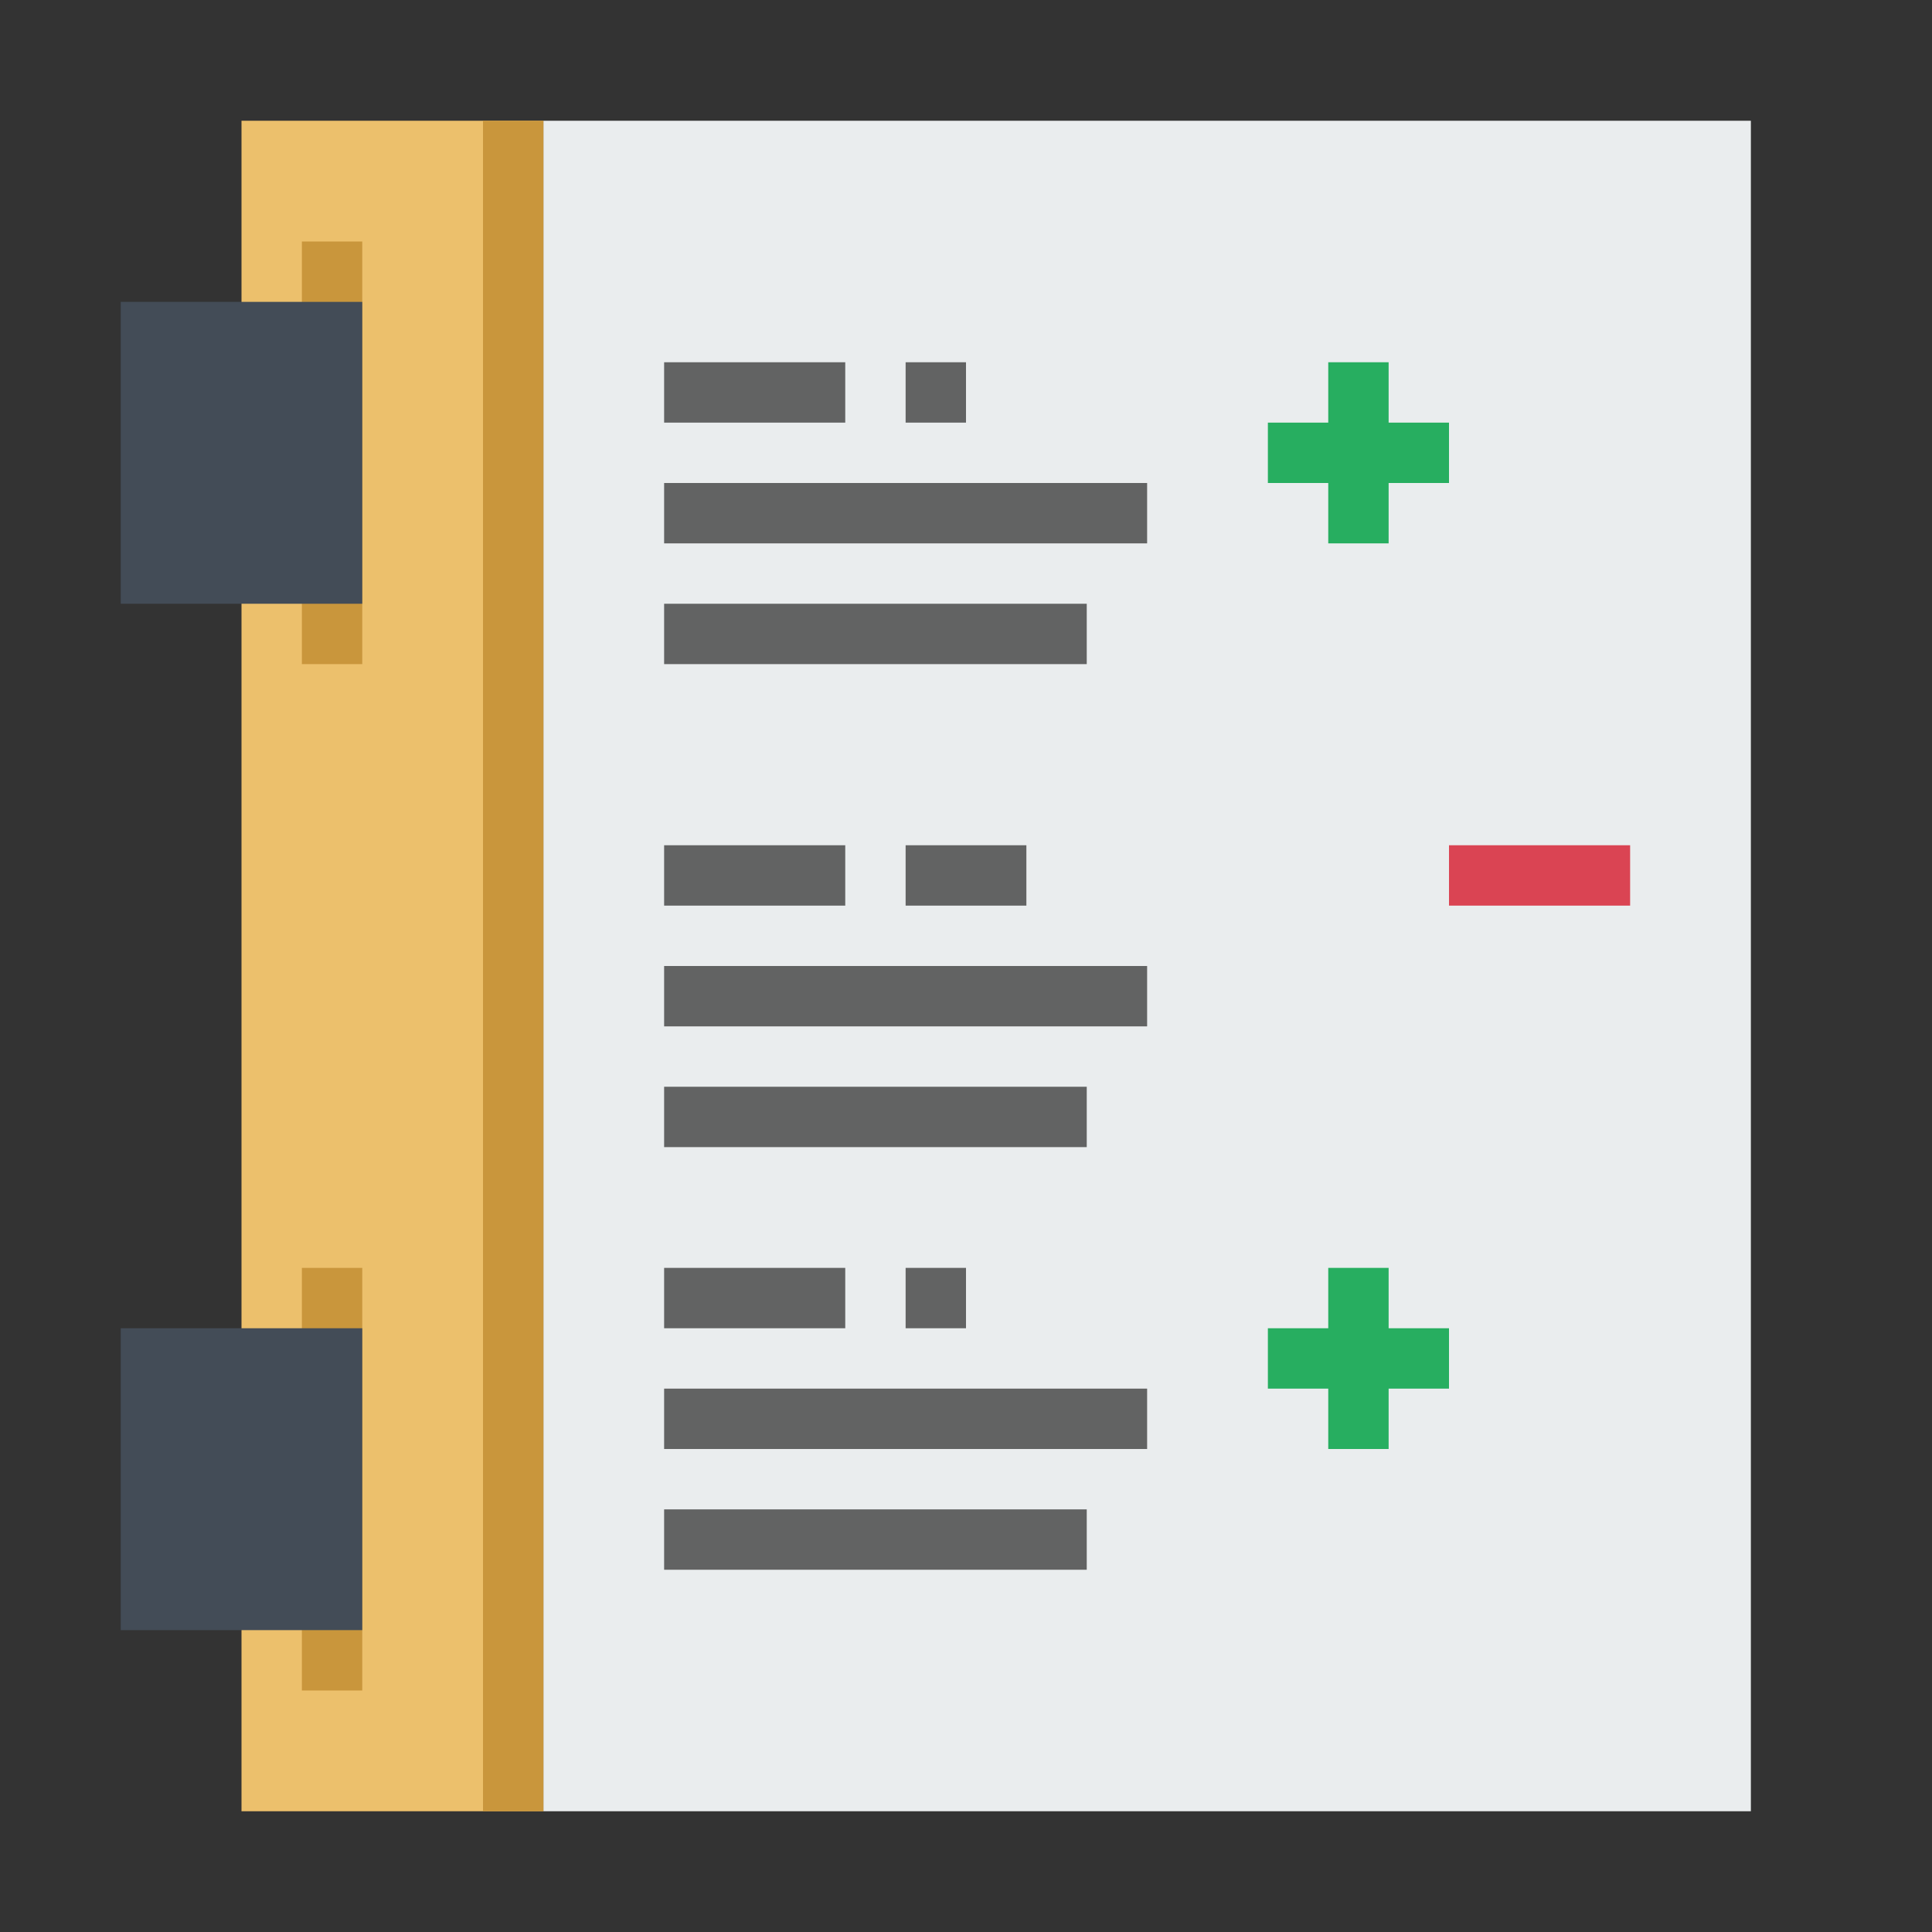 <svg width="32" height="32" version="1.1" xmlns="http://www.w3.org/2000/svg" xmlns:xlink="http://www.w3.org/1999/xlink">
 <rect width="100%" height="100%" fill="#333333" stroke="none"/>
 <g stroke-linejoin="bevel" stroke-width="2">
  <path d="m9 30h20v-28h-20z" fill="#eaedee"/>
  <path d="m4 30v-28h5v28z" fill="#ecc06c"/>
  <g stroke-linecap="round">
   <path d="m8 2v28h1v-28zm-3 2v7h1v-7zm0 17v7h1v-7z" fill="#c9963c"/>
   <path d="m2 5v5h4v-5zm0 17v5h4v-5z" fill="#434c57"/>
  </g>
 </g>
 <path d="m11 6v1h3v-1zm4 0v1h1v-1zm-4 2v1h8v-1zm0 2v1h7v-1zm0 4v1h3v-1zm4 0v1h2v-1zm-4 2v1h8v-1zm0 2v1h7v-1zm0 3v1h3v-1zm4 0v1h1v-1zm-4 2v1h8v-1zm0 2v1h7v-1z" fill="#626363"/>
 <path d="m24 14v1h3v-1z" fill="#da4453"/>
 <g fill="#27ae60">
  <path d="m22 6v1h-1v1h1v1h1v-1h1v-1h-1v-1z"/>
  <path d="m22 21v1h-1v1h1v1h1v-1h1v-1h-1v-1z"/>
 </g>
</svg>
